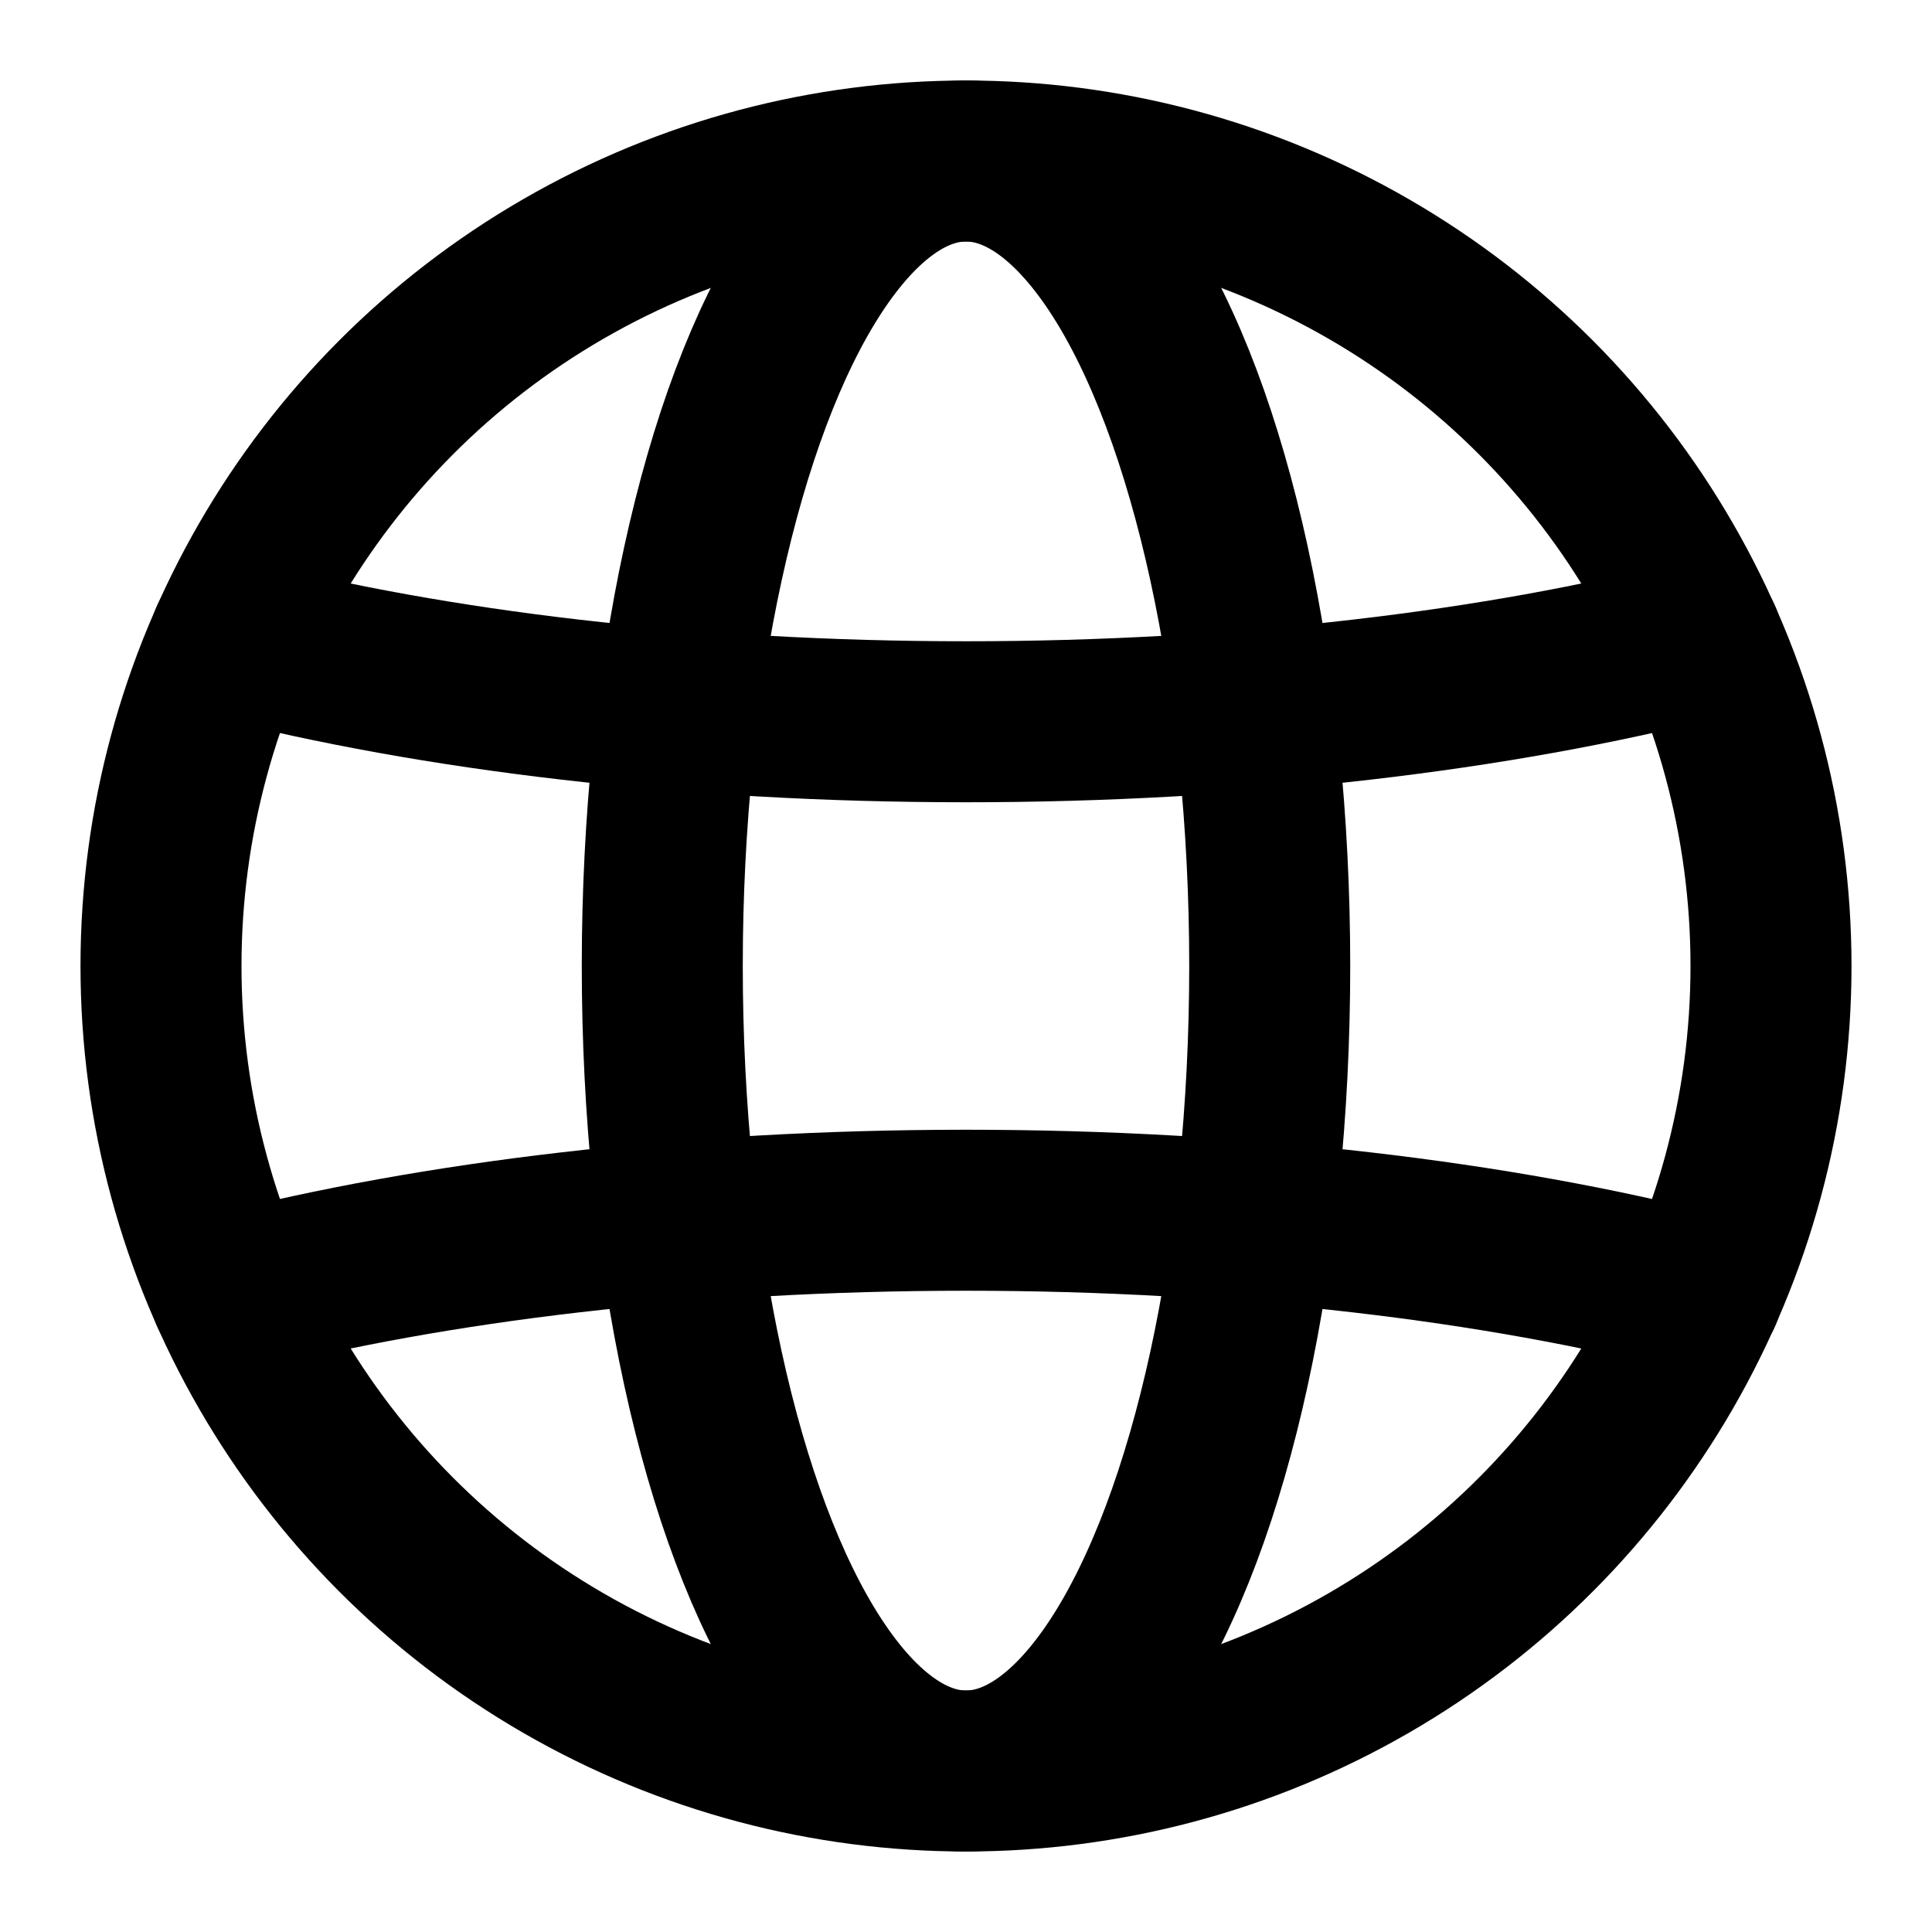 <svg
    xmlns="http://www.w3.org/2000/svg"
    width="24"
    height="24"
    viewBox="0 0 24 24"
    fill="none"
    stroke="currentColor"
    stroke-linecap="round"
    stroke-linejoin="round"
    stroke-width="2"
>
    <circle
        cx="12"
        cy="12"
        r="10"
    />
    <path d="M21.136 7.932c-2.53.648-5.698 1.034-9.136 1.034S5.394 8.58 2.864 7.932m.001 8.136c2.53-.648 5.697-1.034 9.135-1.034s6.607.386 9.137 1.035" />
    <ellipse
        cx="12"
        cy="12"
        rx="3.773"
        ry="10"
    />
</svg>